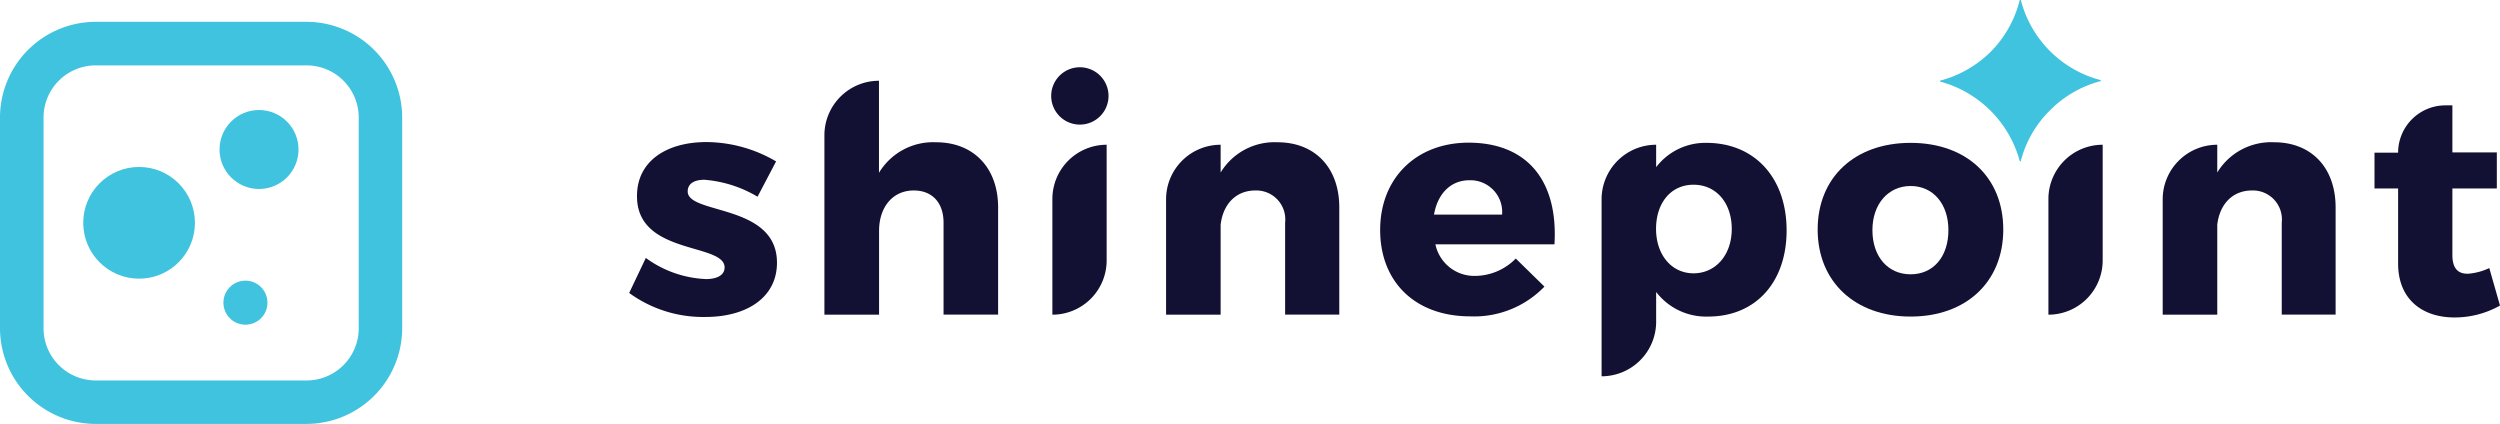 <svg xmlns="http://www.w3.org/2000/svg" viewBox="0 0 252 42.73"><defs><style>.cls-1{fill:#121133;}.cls-2{fill:#3fc3df;}</style></defs><title>pranie</title><g id="Layer_2" data-name="Layer 2"><g id="Layer_1-2" data-name="Layer 1"><path class="cls-1" d="M78.23,16.27l-1.87,3.56A12.32,12.32,0,0,0,71,18.12c-1,0-1.68.38-1.68,1.18,0,2.35,9,1.21,9,7.18,0,3.53-3.08,5.47-7.21,5.47a12.66,12.66,0,0,1-7.69-2.42L65.1,26a11,11,0,0,0,6.07,2.13c1.08,0,1.87-.38,1.87-1.17,0-2.51-8.87-1.21-8.83-7.21,0-3.53,3-5.43,7-5.43A14,14,0,0,1,78.23,16.27Z"/><path class="cls-1" d="M100.61,20.91v10.8h-5.5V22.44c0-2-1.14-3.24-3-3.24-2.16,0-3.5,1.72-3.5,4.07v8.45H83.1V13.64a5.5,5.5,0,0,1,5.5-5.5h0v9.28a6.37,6.37,0,0,1,5.75-3.08C98.13,14.34,100.61,16.91,100.61,20.91Z"/><path class="cls-1" d="M111.74,9.67a2.89,2.89,0,1,1-5.78,0,2.89,2.89,0,1,1,5.78,0Zm-5.66,22.05V20.06a5.47,5.47,0,0,1,5.47-5.47h0V26.25a5.47,5.47,0,0,1-5.47,5.47Z"/><path class="cls-1" d="M135,20.91v10.8h-5.46V22.44a2.92,2.92,0,0,0-3-3.24c-2,0-3.27,1.43-3.5,3.46v9.06h-5.5V20.09a5.5,5.5,0,0,1,5.5-5.5h0v2.8a6.35,6.35,0,0,1,5.72-3.05C132.56,14.34,135,16.91,135,20.91Z"/><path class="cls-1" d="M156.69,24.63h-12a4,4,0,0,0,4,3.18,5.78,5.78,0,0,0,4.1-1.75l2.89,2.83a9.84,9.84,0,0,1-7.47,3c-5.59,0-9.09-3.5-9.09-8.71s3.62-8.8,8.93-8.8C154.08,14.4,157.07,18.37,156.69,24.63Zm-5.28-3a3.2,3.2,0,0,0-3.3-3.46c-1.91,0-3.21,1.4-3.56,3.46Z"/><path class="cls-1" d="M180.09,23.23c0,5.21-3.11,8.68-7.91,8.68a6.34,6.34,0,0,1-5.24-2.48v3a5.5,5.5,0,0,1-5.5,5.5h0V20.09a5.5,5.5,0,0,1,5.5-5.5h0v2.26A6.24,6.24,0,0,1,172,14.4C176.88,14.4,180.09,17.93,180.09,23.23Zm-5.53-.16c0-2.61-1.56-4.45-3.85-4.45s-3.78,1.84-3.78,4.45,1.56,4.48,3.78,4.48S174.56,25.71,174.56,23.08Z"/><path class="cls-1" d="M201.93,23.14c0,5.28-3.75,8.77-9.34,8.77s-9.37-3.5-9.37-8.77,3.75-8.74,9.37-8.74S201.93,17.86,201.93,23.14Zm-13.19.06c0,2.67,1.56,4.45,3.85,4.45s3.81-1.78,3.81-4.45-1.56-4.45-3.81-4.45S188.74,20.56,188.74,23.2Z"/><path class="cls-1" d="M206.48,31.72V20.06a5.47,5.47,0,0,1,5.47-5.47h0V26.25a5.47,5.47,0,0,1-5.47,5.47Z"/><path class="cls-1" d="M235.43,20.91v10.8H230V22.44a2.92,2.92,0,0,0-3-3.24c-2,0-3.27,1.43-3.5,3.46v9.06H218V20.09a5.5,5.5,0,0,1,5.5-5.5h0v2.8a6.35,6.35,0,0,1,5.72-3.05C233,14.34,235.43,16.91,235.43,20.91Z"/><path class="cls-1" d="M252,30.8A9.31,9.31,0,0,1,247.42,32c-3.3,0-5.69-1.87-5.69-5.43V19h-2.38V15.39h2.38a4.77,4.77,0,0,1,4.77-4.77h.7v4.74h4.48V19H247.2v6.71c0,1.34.57,1.91,1.59,1.88a6,6,0,0,0,2.13-.57Z"/><path class="cls-2" d="M211.73,8.07a.06.06,0,0,1,0,.11,11.19,11.19,0,0,0-5.1,2.95,11,11,0,0,0-2.93,5.1.06.06,0,0,1-.11,0,11.38,11.38,0,0,0-8-8,.06.06,0,0,1,0-.11,11.32,11.32,0,0,0,5.1-2.93A11.19,11.19,0,0,0,203.59,0a.06.06,0,0,1,.11,0A11.23,11.23,0,0,0,211.73,8.07Z"/><path class="cls-2" d="M30.9,2.2H9.65A9.66,9.66,0,0,0,0,11.84V33.09a9.66,9.66,0,0,0,9.65,9.64H30.9a9.66,9.66,0,0,0,9.64-9.64V11.84A9.66,9.66,0,0,0,30.9,2.2Zm5.26,30.89a5.26,5.26,0,0,1-5.26,5.26H9.65a5.26,5.26,0,0,1-5.26-5.26V11.84A5.26,5.26,0,0,1,9.65,6.59H30.9a5.26,5.26,0,0,1,5.26,5.26Z"/><circle class="cls-2" cx="24.74" cy="30.51" r="2.22"/><circle class="cls-2" cx="14.02" cy="22.46" r="5.63"/><circle class="cls-2" cx="26.11" cy="15.07" r="3.98"/></g></g></svg>